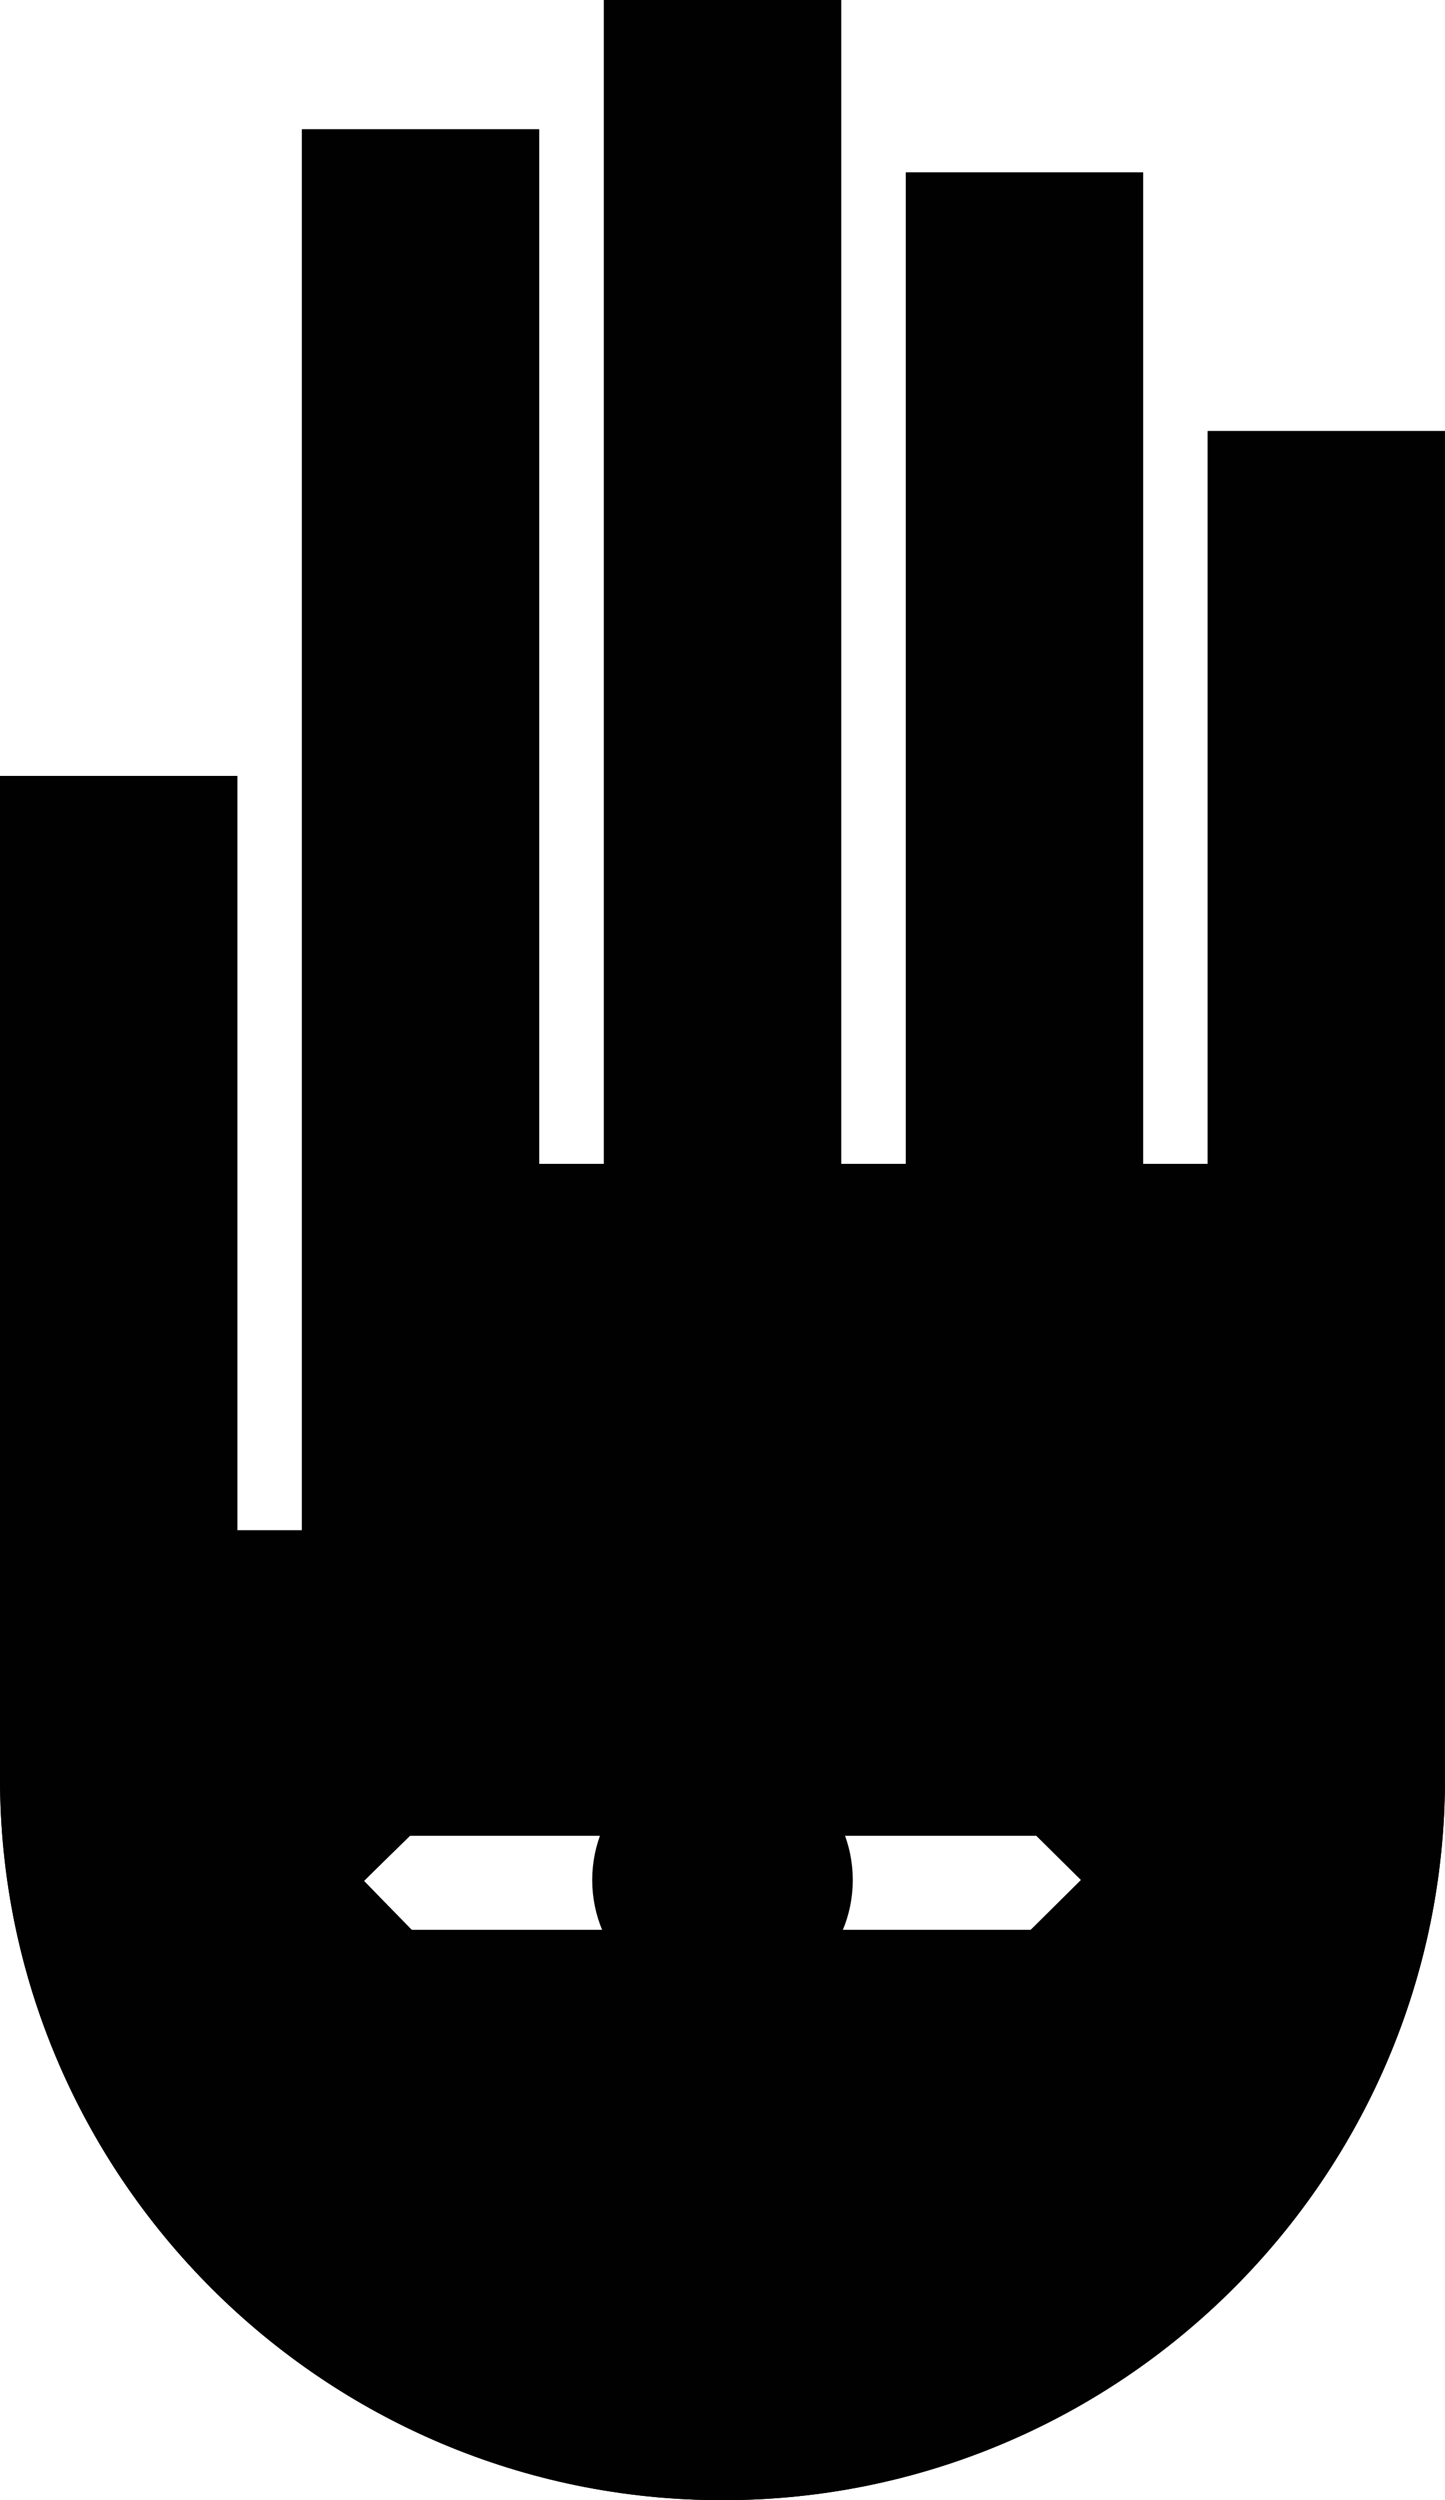 <svg version="1.1" id="Layer_1" xmlns="http://www.w3.org/2000/svg" xmlns:xlink="http://www.w3.org/1999/xlink" x="0px" y="0px"
	 width="37px" height="64px" viewBox="0 0 37 64" style="enable-background:new 0 0 37 64;" xml:space="preserve">
<style type="text/css">
	.st0{fill-rule:evenodd;clip-rule:evenodd;fill:#010101;}
</style>
<path id="eye-open" class="st0" d="M30.925,11.035v18.758h-1.657V4.414h-6.073v25.379h-1.657V0h-6.075v29.793h-1.657V3.31H7.732
	v35.863H6.075v-19.31H0v25.654C0,55.718,8.289,64,18.5,64S37,55.718,37,45.517V11.035H30.925z M23.645,52.125H13.207L9.32,48.147
	l4.057-4.022h10.268l4.035,4L23.645,52.125z"/>
<path class="st0" d="M18.5,44.792c-1.841,0-3.336,1.494-3.336,3.333c0,1.84,1.495,3.333,3.336,3.333s3.336-1.494,3.336-3.333
	C21.836,46.286,20.341,44.792,18.5,44.792z"/>
<path id="eye-closed" class="st0" d="M30.925,11.035v18.758h-1.657V4.414h-6.073v25.379h-1.657V0h-6.075v29.793h-1.657V3.31H7.732
	v35.863H6.075v-19.31H0v25.654C0,55.718,8.289,64,18.5,64S37,55.718,37,45.517V11.035H30.925z M26.394,49.399H10.5l-1.18-1.252
	l1.18-1.154h16.038l1.142,1.131L26.394,49.399z"/>
</svg>
